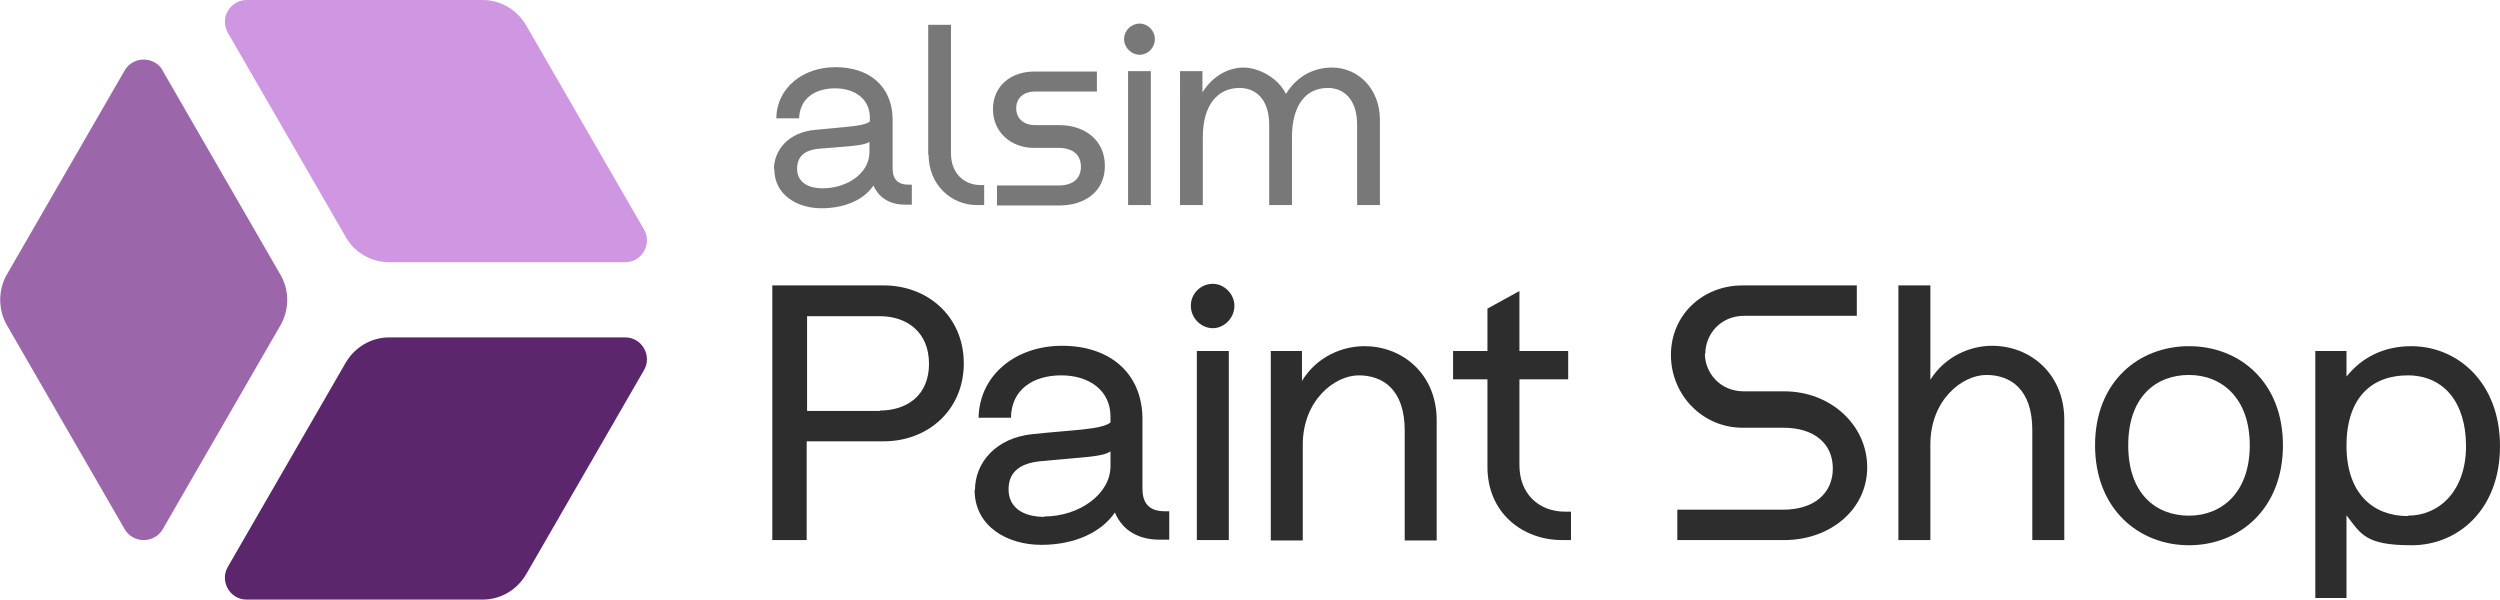 <?xml version="1.0" encoding="UTF-8"?>
<svg id="Layer_1" xmlns="http://www.w3.org/2000/svg" xmlns:xlink="http://www.w3.org/1999/xlink" version="1.1" viewBox="0 0 625.4 150">
  <!-- Generator: Adobe Illustrator 29.0.0, SVG Export Plug-In . SVG Version: 2.1.0 Build 186)  -->
  <defs>
    <style>
      .st0 {
        fill: none;
      }

      .st1 {
        clip-path: url(#clippath-1);
      }

      .st2 {
        fill: #5b266c;
      }

      .st3 {
        fill: #2d2d2d;
      }

      .st4 {
        fill: #787878;
      }

      .st5 {
        fill: #9c66aa;
      }

      .st6 {
        clip-path: url(#clippath);
      }

      .st7 {
        fill: #cf96e2;
      }
    </style>
    <clipPath id="clippath">
      <rect class="st0" x="0" width="625.4" height="150"/>
    </clipPath>
    <clipPath id="clippath-1">
      <rect class="st0" x="0" width="625.4" height="150"/>
    </clipPath>
  </defs>
  <g id="PaintShop">
    <g class="st6">
      <g class="st1">
        <path class="st2" d="M61.7,150h59c4.5,0,8.6-2.4,10.9-6.3l29.5-51.1c2.1-3.6-.5-8.2-4.7-8.2h-59c-4.5,0-8.6,2.4-10.9,6.3l-29.5,51.1c-2.1,3.6.5,8.2,4.7,8.2"/>
        <path class="st5" d="M40.7,17.6c-2.1-3.6-7.4-3.6-9.5,0L1.7,68.7c-2.2,3.9-2.2,8.7,0,12.6l29.5,51.1c2.1,3.6,7.4,3.6,9.5,0l29.5-51.1c2.2-3.9,2.2-8.7,0-12.5l-29.5-51.1Z"/>
        <path class="st7" d="M161.1,57.4l-29.5-51.1C129.3,2.4,125.2,0,120.7,0h-59C57.5,0,54.9,4.6,57,8.2l29.5,51.1c2.2,3.9,6.4,6.3,10.9,6.3h59c4.2,0,6.8-4.6,4.7-8.2"/>
        <path class="st3" d="M193.2,71.4h27.9c10.9,0,20,7.7,20,19.5s-9.1,19.5-20,19.5h-19.3v24.7h-8.6v-63.7ZM220.1,102.7c6.8,0,12.3-3.8,12.3-11.7s-5.5-11.9-12.3-11.9h-18.2v23.7h18.2Z"/>
        <path class="st3" d="M243.9,122.6c0-7,5.4-13.1,14.4-14,10.4-1.1,17.1-1.1,19.5-2.9v-1.5c0-6.5-5.3-10.3-12.3-10.3s-12.5,3.5-12.6,10.6h-8.1c.2-10.6,9.2-18,20.9-18s19.9,6.6,20.1,18v17.8c0,3.8,1.9,5.6,5.6,5.6h1.1v7.1h-2.5c-4.8,0-9.1-2-11.1-6.8-3.3,4.9-10,8.1-18.4,8.1s-16.7-4.5-16.7-13.8M261.2,129.2c8.8,0,16.6-5.6,16.6-12.6v-3.7c-2,1.5-7.9,1.5-17.7,2.5-4.7.5-7.8,2.5-7.8,7s3.5,6.9,9,6.9"/>
        <path class="st3" d="M303.4,71c2.8,0,5.4,2.5,5.4,5.5s-2.5,5.6-5.4,5.6-5.5-2.5-5.5-5.6,2.5-5.5,5.5-5.5M307.4,135.1h-8v-47.3h8v47.3Z"/>
        <path class="st3" d="M317.9,87.8h7.8v7.5c3.7-6.1,10.1-8.7,15.6-8.7,9.8,0,18.1,7.2,18.1,18.5v30.1h-8v-27.5c0-10.3-5.5-13.8-11.5-13.8s-14,6.2-14,17.4v23.9h-8v-47.3Z"/>
        <path class="st3" d="M372.1,116.8v-21.9h-8.6v-7.1h8.6v-10.6l8-4.4v15h12.2v7.1h-12.2v21.5c0,6.9,4.6,11.6,11.5,11.6h1.4v7.1h-2.3c-9.6,0-18.6-6.6-18.6-18.3"/>
        <path class="st3" d="M426.5,88.5c0,4.6,3.6,9.4,9.8,9.4h10.1c11.5,0,20.7,8.4,20.7,19s-9.3,18.2-20.7,18.2h-26.8v-7.6h26.5c7.7,0,12.4-4.1,12.4-10.3s-4.6-10.2-12.4-10.2h-10.2c-10,0-17.9-8.2-17.9-18.2s7.9-17.4,17.9-17.4h28.6v7.6h-28.1c-6.2,0-9.8,4.8-9.8,9.5"/>
        <path class="st3" d="M474.9,71.4h8v23.6c3.7-5.9,10-8.5,15.4-8.5,9.8,0,18.1,7.2,18.1,18.5v30.1h-8v-27.5c0-10.3-5.5-13.8-11.5-13.8s-14,6.2-14,17.4v23.9h-8v-63.7Z"/>
        <path class="st3" d="M547.6,136.4c-12.6,0-23.5-9.1-23.5-25s10.9-24.8,23.5-24.8,23.5,8.9,23.5,24.8-10.9,25-23.5,25M547.6,129c8.2,0,15.2-5.8,15.2-17.6s-7-17.6-15.2-17.6-15.2,5.4-15.2,17.6,7,17.6,15.2,17.6"/>
        <path class="st3" d="M579.2,87.8h7.8v6.4c4-5,9.6-7.6,16.2-7.6,11.6,0,22.2,9.1,22.2,25s-10.5,24.8-22.1,24.8-12.7-2.8-16.3-7.5v20.7h-7.8v-61.9ZM602.3,129c8,0,14.6-6.3,14.6-17.4s-5.7-17.7-14.6-17.7-15.3,5.5-15.3,17.6,6.8,17.6,15.3,17.6"/>
        <path class="st4" d="M193.6,42.4c0-5,3.8-9.3,10.2-9.9,7.4-.8,12.1-.8,13.8-2.1v-1c0-4.6-3.7-7.3-8.7-7.3s-8.8,2.5-9,7.5h-5.7c.1-7.5,6.5-12.8,14.8-12.8s14.1,4.6,14.3,12.8v12.6c0,2.7,1.4,4,4,4h.8v5h-1.7c-3.4,0-6.4-1.4-7.9-4.8-2.3,3.5-7.1,5.7-13,5.7s-11.8-3.2-11.8-9.8M205.8,47.1c6.3,0,11.7-3.9,11.7-9v-2.6c-1.4,1-5.6,1.1-12.6,1.7-3.4.3-5.5,1.8-5.5,5s2.5,4.9,6.4,4.9"/>
        <path class="st4" d="M232.2,38.7V6.2h5.7v32.2c0,4.8,3.1,7.9,7.5,7.9h.8v5h-1.8c-6.5,0-12.1-5.1-12.1-12.6"/>
        <path class="st4" d="M254.2,27c0,2.3,1.5,4.3,4.8,4.3h6c6.4,0,11.4,3.8,11.4,10.2s-5,9.9-11.4,9.9h-15.6v-5h15.4c3.8,0,5.6-1.9,5.6-4.7s-1.8-4.7-5.6-4.7h-6.1c-5.8,0-10.3-3.9-10.3-9.7s4.5-9.4,10.3-9.4h15.7v5h-15.4c-3.3,0-4.8,1.9-4.8,4.3"/>
        <path class="st4" d="M285.1,5.9c2,0,3.8,1.7,3.8,3.9s-1.8,3.9-3.8,3.9-3.9-1.7-3.9-3.9,1.8-3.9,3.9-3.9M287.9,51.3h-5.7V17.8h5.7v33.5Z"/>
        <path class="st4" d="M295.3,17.8h5.5v5.3c2.7-4.3,6.7-6.2,10.3-6.2s8.5,2.4,10.6,6.6c3-4.9,7.5-6.6,11.5-6.6,6.6,0,12,5.3,12,13.1v21.3h-5.7v-20.1c0-6.4-3.4-9.2-7.3-9.2-5.6,0-9,4.4-9,12.3v17h-5.7v-20.1c0-6.4-3.4-9.2-7.4-9.2-5.6,0-9.2,4.4-9.2,12.3v17h-5.7V17.8Z"/>
      </g>
    </g>
  </g>
</svg>